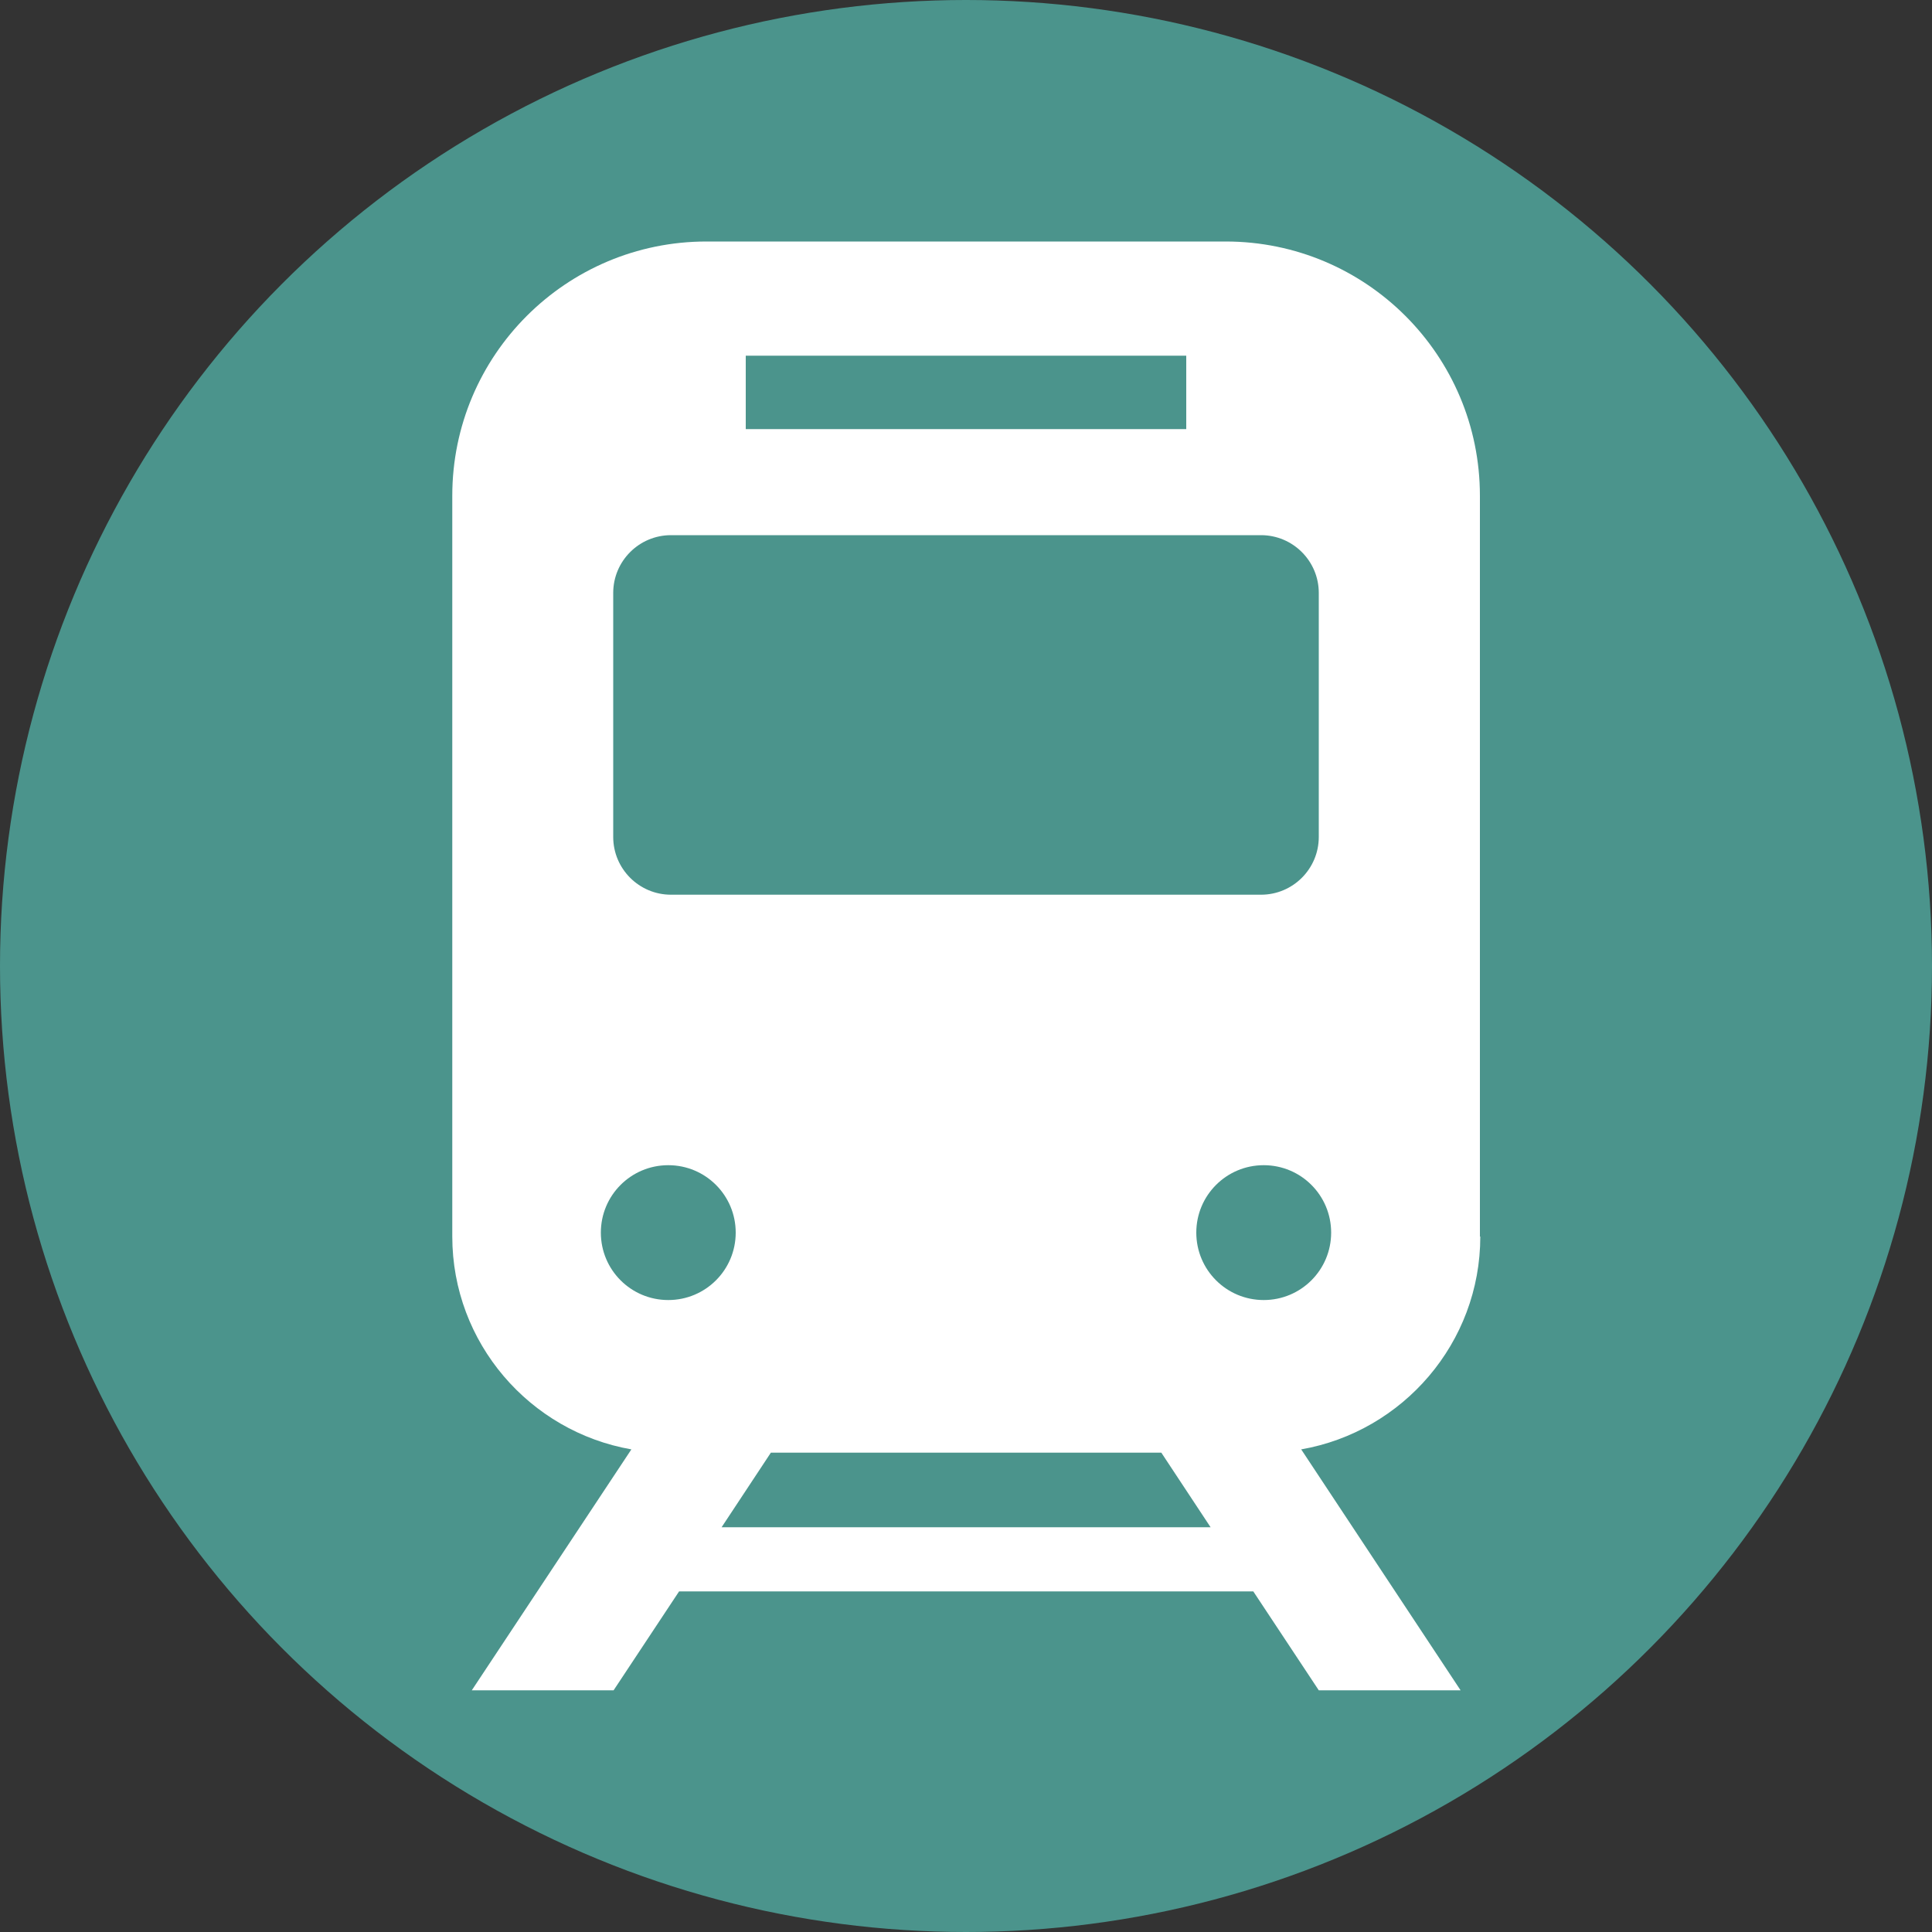 <?xml version="1.0" encoding="UTF-8"?><svg id="a" xmlns="http://www.w3.org/2000/svg" viewBox="0 0 100 100"><rect x="0" y="0" width="100" height="100" fill="#333333" stroke="none"/><circle cx="50" cy="50" r="50" fill="#4b948c" stroke-width="0"/><g id="b"><path d="M76.6,64.01V25.66c0-7.27-5.89-13.16-13.16-13.16h-26.87c-7.27,0-13.16,5.89-13.16,13.16v38.34c0,5.51,4.01,10.1,9.27,11.02l-8.26,12.47h7.34l3.39-5.12h29.72l3.39,5.12h7.34l-8.25-12.47c5.26-.92,9.27-5.51,9.27-11.02ZM38.6,18.41h22.8v3.8h-22.8v-3.8ZM31.74,30.69c0-1.65,1.34-2.99,2.99-2.99h30.54c1.65,0,2.99,1.34,2.99,2.99v12.63c0,1.65-1.34,2.99-2.99,2.99h-30.54c-1.65,0-2.99-1.34-2.99-2.99v-12.63h0ZM34.59,67.29c-1.93,0-3.49-1.56-3.49-3.49s1.56-3.49,3.49-3.49,3.49,1.56,3.49,3.49-1.56,3.49-3.49,3.49ZM37.35,79.05l2.55-3.86h20.21l2.55,3.86h-25.31ZM65.41,67.29c-1.93,0-3.49-1.56-3.49-3.49s1.56-3.49,3.49-3.49,3.49,1.56,3.49,3.49c0,1.93-1.56,3.49-3.49,3.49Z" fill="#fff" stroke-width="0"/></g></svg>
